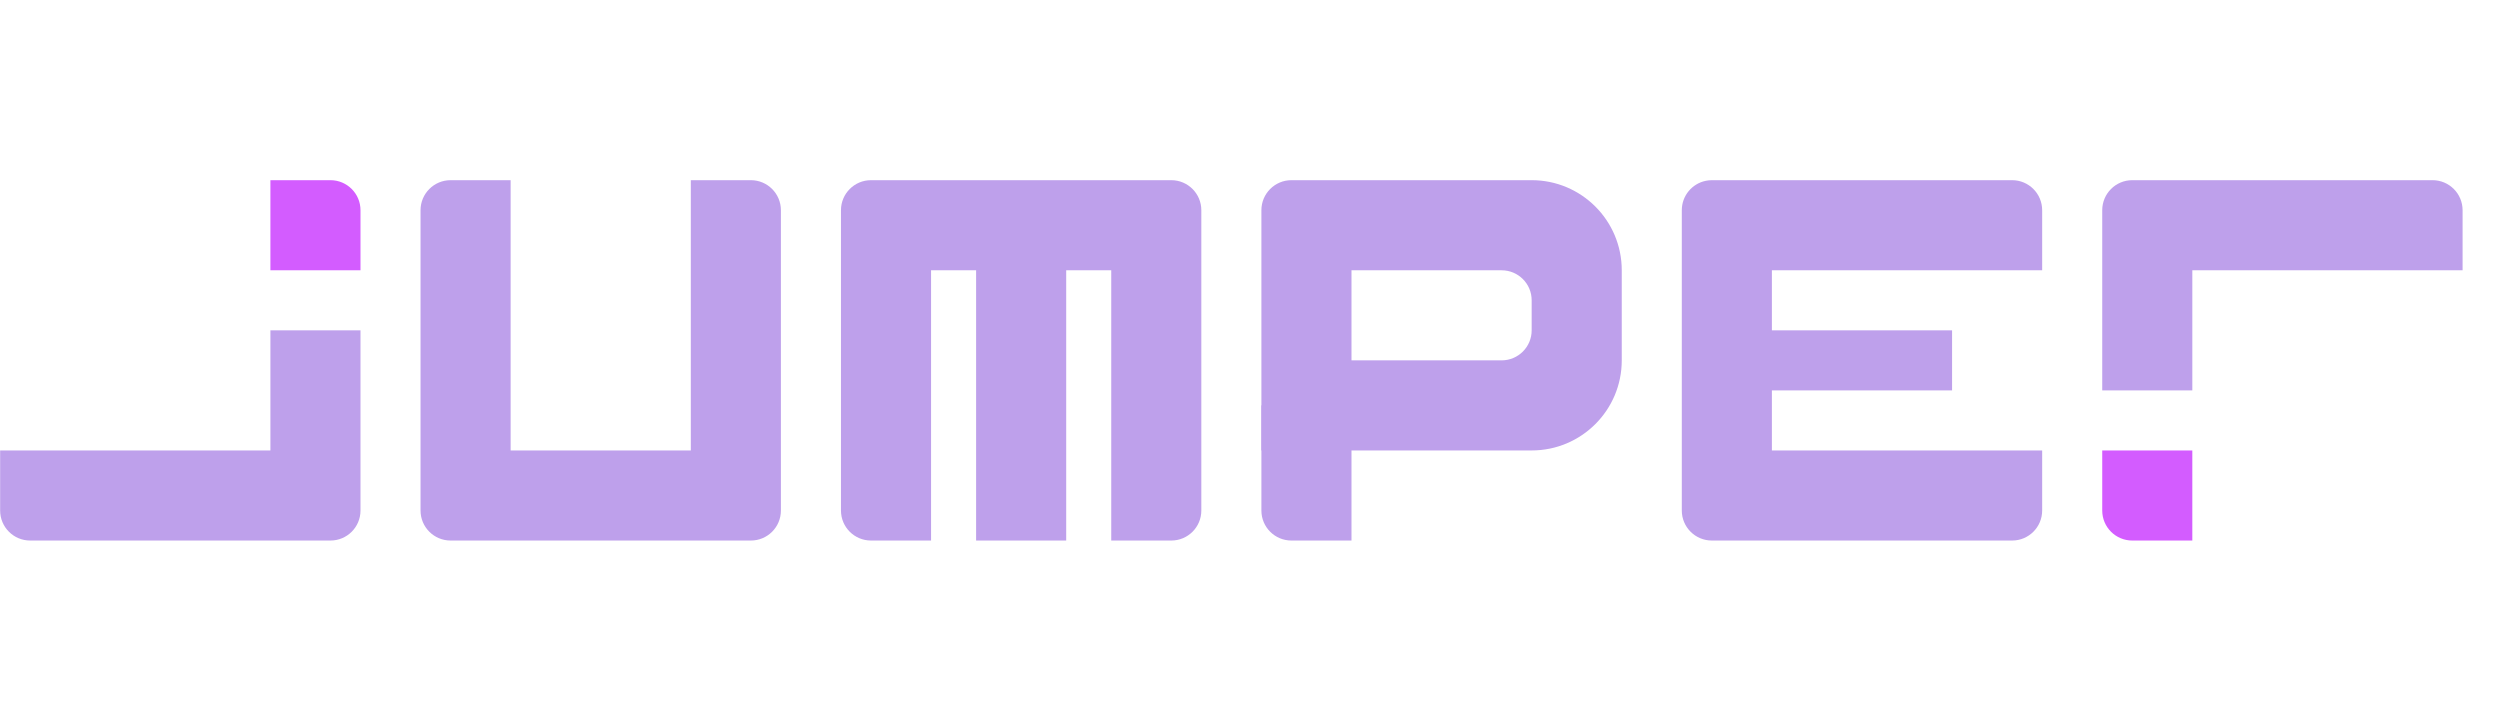<svg width="111" height="32" viewBox="0 0 111 32" fill="none" xmlns="http://www.w3.org/2000/svg">
<path d="M93.339 17.334H97.339L97.339 12.001L109.339 12.001L109.339 9.334C109.339 8.597 108.742 8 108.006 8L94.672 8C93.936 8 93.339 8.597 93.339 9.334L93.339 17.334Z" fill="#BEA0EB"/>
<path d="M97.339 24L94.672 24C93.936 24 93.339 23.404 93.339 22.667L93.339 20L97.339 20L97.339 24Z" fill="#D35CFF"/>
<path d="M78.672 20V17.334H86.672V14.667L78.672 14.667L78.672 12.001L90.672 12.001V9.334C90.672 8.597 90.075 8 89.339 8H76.006C75.914 8 75.824 8.01 75.737 8.028C75.129 8.152 74.672 8.689 74.672 9.334V22.667C74.672 23.404 75.269 24 76.006 24H89.339C90.075 24 90.672 23.404 90.672 22.667V20H78.672Z" fill="#BEA0EB"/>
<path d="M56.006 18H60.006V24H57.339C56.603 24 56.006 23.404 56.006 22.667V18Z" fill="#BEA0EB"/>
<path fill-rule="evenodd" clip-rule="evenodd" d="M57.339 8C56.603 8 56.006 8.597 56.006 9.334V20H68.006C70.215 20 72.006 18.21 72.006 16V12.001C72.006 9.791 70.215 8 68.006 8H57.339ZM66.672 12.001H60.006V16H66.672C67.409 16 68.006 15.403 68.006 14.667V13.334C68.006 12.597 67.409 12.001 66.672 12.001Z" fill="#BEA0EB"/>
<path d="M53.339 9.334C53.339 8.597 52.742 8 52.005 8H38.672C37.936 8 37.339 8.597 37.339 9.334V22.667C37.339 23.404 37.936 24 38.672 24H41.339L41.339 12.001L43.339 12.001L43.339 24H47.339L47.339 12.001L49.339 12.001L49.339 24H52.005C52.742 24 53.339 23.404 53.339 22.667V9.334Z" fill="#BEA0EB"/>
<path d="M18.672 9.334C18.672 8.597 19.269 8 20.006 8H22.672V20H30.672V8H33.339C34.075 8 34.672 8.597 34.672 9.334V22.667C34.672 23.404 34.075 24 33.339 24H20.006C19.269 24 18.672 23.404 18.672 22.667V9.334Z" fill="#BEA0EB"/>
<path d="M12.006 8H14.672C15.409 8 16.006 8.597 16.006 9.334V12.001H12.006V8Z" fill="#D35CFF"/>
<path d="M16.006 14.667H12.006V20H0.006V22.667C0.006 23.404 0.603 24 1.339 24H14.672C15.409 24 16.006 23.404 16.006 22.667V14.667Z" fill="#BEA0EB"/>
</svg>
